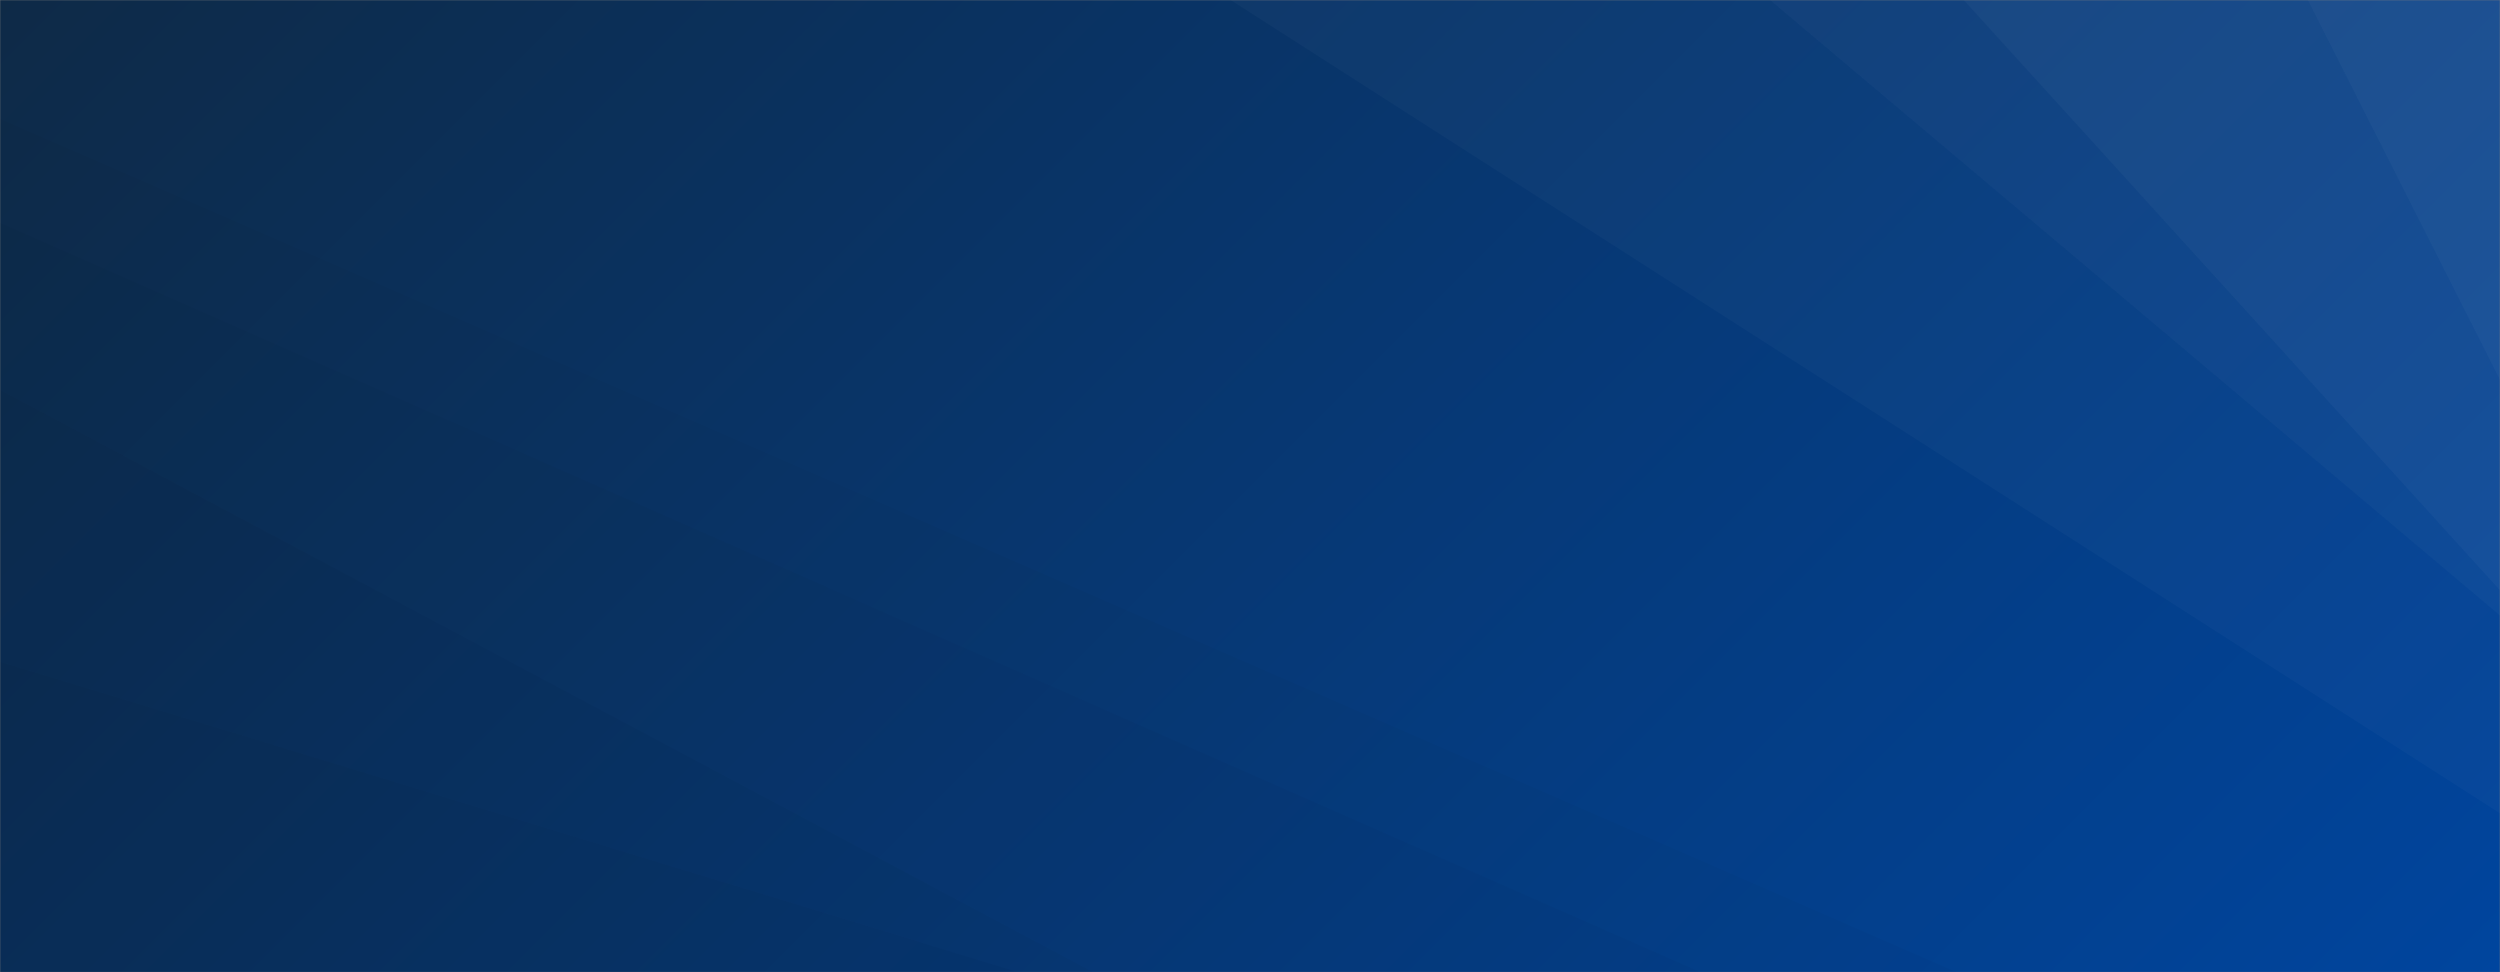 <svg xmlns="http://www.w3.org/2000/svg" version="1.1" xmlns:xlink="http://www.w3.org/1999/xlink" xmlns:svgjs="http://svgjs.dev/svgjs" width="1440" height="560" preserveAspectRatio="none" viewBox="0 0 1440 560"><rect x="0" y="0" width="1440" height="560" fill="#808080" stroke="none"/><g mask="url(&quot;#SvgjsMask1002&quot;)" fill="none"><rect width="1440" height="560" x="0" y="0" fill="url(&quot;#SvgjsLinearGradient1003&quot;)"></rect><path d="M1440 0L1329.29 0L1440 218.87z" fill="rgba(255, 255, 255, .1)"></path><path d="M1329.29 0L1440 218.87L1440 340.02L1131.08 0z" fill="rgba(255, 255, 255, .075)"></path><path d="M1131.08 0L1440 340.02L1440 354.52L1019.53 0z" fill="rgba(255, 255, 255, .05)"></path><path d="M1019.53 0L1440 354.52L1440 468.45L708.78 0z" fill="rgba(255, 255, 255, .025)"></path><path d="M0 560L586.69 560L0 381.16z" fill="rgba(0, 0, 0, .1)"></path><path d="M0 381.16L586.69 560L629.64 560L0 224.69z" fill="rgba(0, 0, 0, .075)"></path><path d="M0 224.69L629.64 560L979.36 560L0 128.3z" fill="rgba(0, 0, 0, .05)"></path><path d="M0 128.3L979.36 560L1126.99 560L0 68.51z" fill="rgba(0, 0, 0, .025)"></path></g><defs><mask id="SvgjsMask1002"><rect width="1440" height="560" fill="#ffffff"></rect></mask><linearGradient x1="15.28%" y1="-39.29%" x2="84.72%" y2="139.29%" gradientUnits="userSpaceOnUse" id="SvgjsLinearGradient1003"><stop stop-color="#0e2a47" offset="0"></stop><stop stop-color="#00459e" offset="1"></stop></linearGradient></defs></svg>